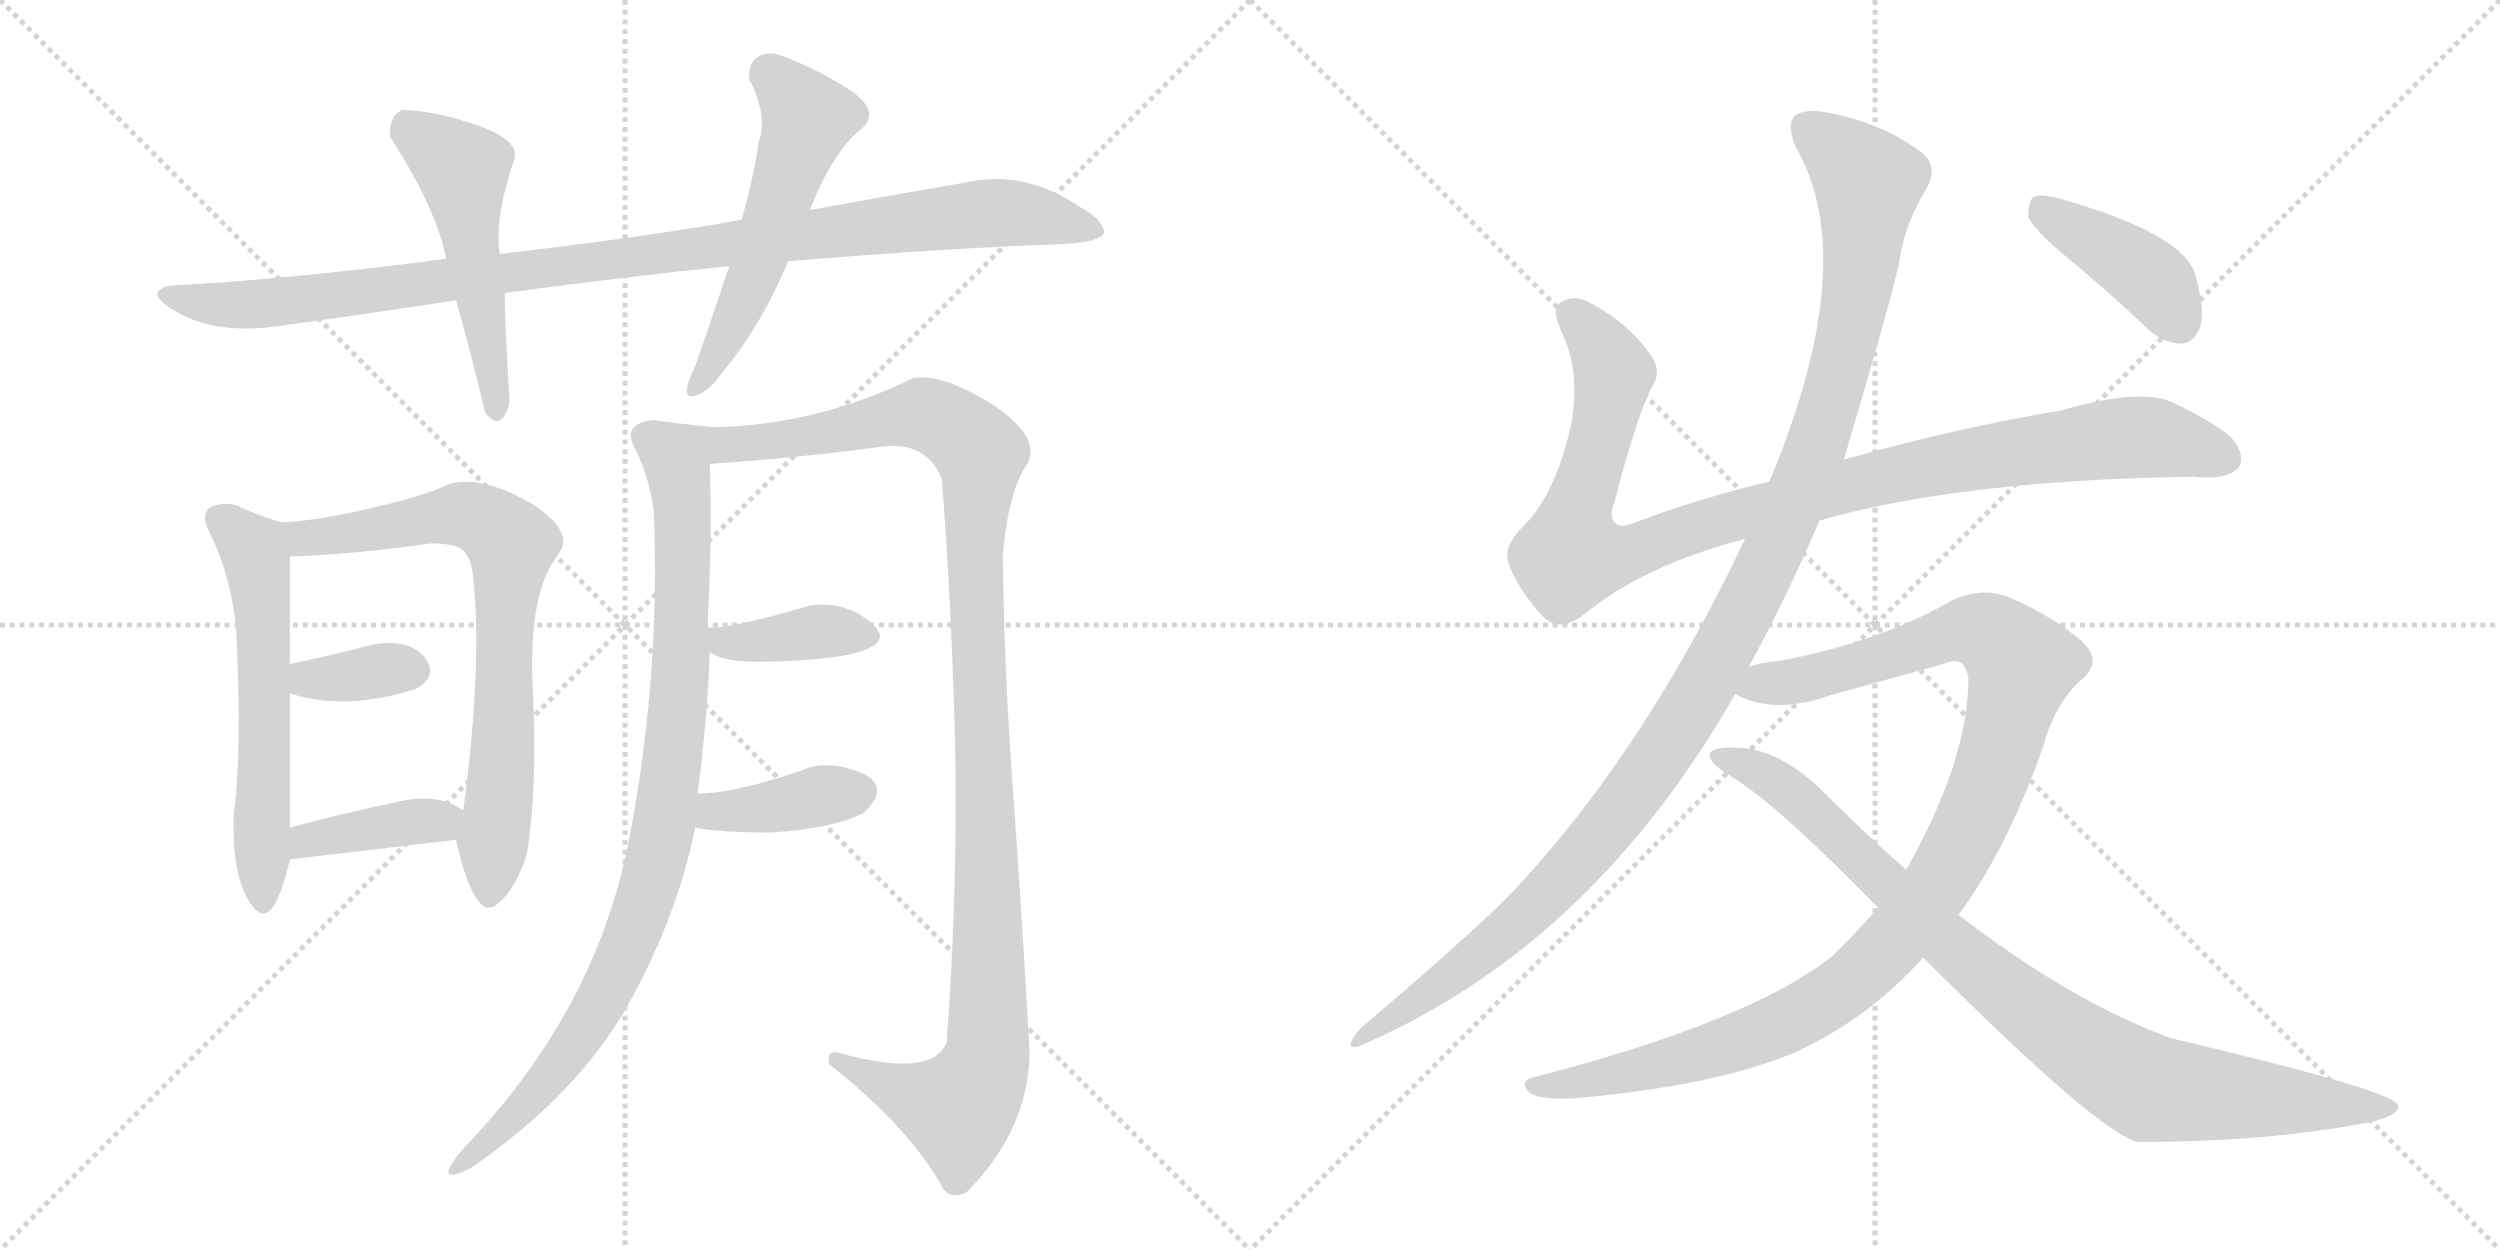 <svg version="1.1" viewBox="0 0 2048 1024" xmlns="http://www.w3.org/2000/svg">
  <g stroke="lightgray" stroke-dasharray="1,1" stroke-width="1" transform="scale(4, 4)">
    <line x1="0" y1="0" x2="256" y2="256"></line>
    <line x1="256" y1="0" x2="0" y2="256"></line>
    <line x1="128" y1="0" x2="128" y2="256"></line>
    <line x1="0" y1="128" x2="256" y2="128"></line>
    <line x1="256" y1="0" x2="512" y2="256"></line>
    <line x1="512" y1="0" x2="256" y2="256"></line>
    <line x1="384" y1="0" x2="384" y2="256"></line>
    <line x1="256" y1="128" x2="512" y2="128"></line>
  </g>
<g transform="scale(1, -1) translate(0, -850)">
   <style type="text/css">
    @keyframes keyframes0 {
      from {
       stroke: black;
       stroke-dashoffset: 1015;
       stroke-width: 128;
       }
       77% {
       animation-timing-function: step-end;
       stroke: black;
       stroke-dashoffset: 0;
       stroke-width: 128;
       }
       to {
       stroke: black;
       stroke-width: 1024;
       }
       }
       #make-me-a-hanzi-animation-0 {
         animation: keyframes0 1.076s both;
         animation-delay: 0s;
         animation-timing-function: linear;
       }
    @keyframes keyframes1 {
      from {
       stroke: black;
       stroke-dashoffset: 509;
       stroke-width: 128;
       }
       62% {
       animation-timing-function: step-end;
       stroke: black;
       stroke-dashoffset: 0;
       stroke-width: 128;
       }
       to {
       stroke: black;
       stroke-width: 1024;
       }
       }
       #make-me-a-hanzi-animation-1 {
         animation: keyframes1 0.664s both;
         animation-delay: 1.076s;
         animation-timing-function: linear;
       }
    @keyframes keyframes2 {
      from {
       stroke: black;
       stroke-dashoffset: 541;
       stroke-width: 128;
       }
       64% {
       animation-timing-function: step-end;
       stroke: black;
       stroke-dashoffset: 0;
       stroke-width: 128;
       }
       to {
       stroke: black;
       stroke-width: 1024;
       }
       }
       #make-me-a-hanzi-animation-2 {
         animation: keyframes2 0.69s both;
         animation-delay: 1.74s;
         animation-timing-function: linear;
       }
    @keyframes keyframes3 {
      from {
       stroke: black;
       stroke-dashoffset: 581;
       stroke-width: 128;
       }
       65% {
       animation-timing-function: step-end;
       stroke: black;
       stroke-dashoffset: 0;
       stroke-width: 128;
       }
       to {
       stroke: black;
       stroke-width: 1024;
       }
       }
       #make-me-a-hanzi-animation-3 {
         animation: keyframes3 0.723s both;
         animation-delay: 2.431s;
         animation-timing-function: linear;
       }
    @keyframes keyframes4 {
      from {
       stroke: black;
       stroke-dashoffset: 734;
       stroke-width: 128;
       }
       70% {
       animation-timing-function: step-end;
       stroke: black;
       stroke-dashoffset: 0;
       stroke-width: 128;
       }
       to {
       stroke: black;
       stroke-width: 1024;
       }
       }
       #make-me-a-hanzi-animation-4 {
         animation: keyframes4 0.847s both;
         animation-delay: 3.153s;
         animation-timing-function: linear;
       }
    @keyframes keyframes5 {
      from {
       stroke: black;
       stroke-dashoffset: 349;
       stroke-width: 128;
       }
       53% {
       animation-timing-function: step-end;
       stroke: black;
       stroke-dashoffset: 0;
       stroke-width: 128;
       }
       to {
       stroke: black;
       stroke-width: 1024;
       }
       }
       #make-me-a-hanzi-animation-5 {
         animation: keyframes5 0.534s both;
         animation-delay: 4.001s;
         animation-timing-function: linear;
       }
    @keyframes keyframes6 {
      from {
       stroke: black;
       stroke-dashoffset: 389;
       stroke-width: 128;
       }
       56% {
       animation-timing-function: step-end;
       stroke: black;
       stroke-dashoffset: 0;
       stroke-width: 128;
       }
       to {
       stroke: black;
       stroke-width: 1024;
       }
       }
       #make-me-a-hanzi-animation-6 {
         animation: keyframes6 0.567s both;
         animation-delay: 4.535s;
         animation-timing-function: linear;
       }
    @keyframes keyframes7 {
      from {
       stroke: black;
       stroke-dashoffset: 921;
       stroke-width: 128;
       }
       75% {
       animation-timing-function: step-end;
       stroke: black;
       stroke-dashoffset: 0;
       stroke-width: 128;
       }
       to {
       stroke: black;
       stroke-width: 1024;
       }
       }
       #make-me-a-hanzi-animation-7 {
         animation: keyframes7 1s both;
         animation-delay: 5.101s;
         animation-timing-function: linear;
       }
    @keyframes keyframes8 {
      from {
       stroke: black;
       stroke-dashoffset: 1129;
       stroke-width: 128;
       }
       79% {
       animation-timing-function: step-end;
       stroke: black;
       stroke-dashoffset: 0;
       stroke-width: 128;
       }
       to {
       stroke: black;
       stroke-width: 1024;
       }
       }
       #make-me-a-hanzi-animation-8 {
         animation: keyframes8 1.169s both;
         animation-delay: 6.101s;
         animation-timing-function: linear;
       }
    @keyframes keyframes9 {
      from {
       stroke: black;
       stroke-dashoffset: 387;
       stroke-width: 128;
       }
       56% {
       animation-timing-function: step-end;
       stroke: black;
       stroke-dashoffset: 0;
       stroke-width: 128;
       }
       to {
       stroke: black;
       stroke-width: 1024;
       }
       }
       #make-me-a-hanzi-animation-9 {
         animation: keyframes9 0.565s both;
         animation-delay: 7.27s;
         animation-timing-function: linear;
       }
    @keyframes keyframes10 {
      from {
       stroke: black;
       stroke-dashoffset: 385;
       stroke-width: 128;
       }
       56% {
       animation-timing-function: step-end;
       stroke: black;
       stroke-dashoffset: 0;
       stroke-width: 128;
       }
       to {
       stroke: black;
       stroke-width: 1024;
       }
       }
       #make-me-a-hanzi-animation-10 {
         animation: keyframes10 0.563s both;
         animation-delay: 7.834s;
         animation-timing-function: linear;
       }
    @keyframes keyframes11 {
      from {
       stroke: black;
       stroke-dashoffset: 1018;
       stroke-width: 128;
       }
       77% {
       animation-timing-function: step-end;
       stroke: black;
       stroke-dashoffset: 0;
       stroke-width: 128;
       }
       to {
       stroke: black;
       stroke-width: 1024;
       }
       }
       #make-me-a-hanzi-animation-11 {
         animation: keyframes11 1.078s both;
         animation-delay: 8.398s;
         animation-timing-function: linear;
       }
    @keyframes keyframes12 {
      from {
       stroke: black;
       stroke-dashoffset: 1170;
       stroke-width: 128;
       }
       79% {
       animation-timing-function: step-end;
       stroke: black;
       stroke-dashoffset: 0;
       stroke-width: 128;
       }
       to {
       stroke: black;
       stroke-width: 1024;
       }
       }
       #make-me-a-hanzi-animation-12 {
         animation: keyframes12 1.202s both;
         animation-delay: 9.476s;
         animation-timing-function: linear;
       }
    @keyframes keyframes13 {
      from {
       stroke: black;
       stroke-dashoffset: 1077;
       stroke-width: 128;
       }
       78% {
       animation-timing-function: step-end;
       stroke: black;
       stroke-dashoffset: 0;
       stroke-width: 128;
       }
       to {
       stroke: black;
       stroke-width: 1024;
       }
       }
       #make-me-a-hanzi-animation-13 {
         animation: keyframes13 1.126s both;
         animation-delay: 10.678s;
         animation-timing-function: linear;
       }
    @keyframes keyframes14 {
      from {
       stroke: black;
       stroke-dashoffset: 906;
       stroke-width: 128;
       }
       75% {
       animation-timing-function: step-end;
       stroke: black;
       stroke-dashoffset: 0;
       stroke-width: 128;
       }
       to {
       stroke: black;
       stroke-width: 1024;
       }
       }
       #make-me-a-hanzi-animation-14 {
         animation: keyframes14 0.987s both;
         animation-delay: 11.805s;
         animation-timing-function: linear;
       }
    @keyframes keyframes15 {
      from {
       stroke: black;
       stroke-dashoffset: 408;
       stroke-width: 128;
       }
       57% {
       animation-timing-function: step-end;
       stroke: black;
       stroke-dashoffset: 0;
       stroke-width: 128;
       }
       to {
       stroke: black;
       stroke-width: 1024;
       }
       }
       #make-me-a-hanzi-animation-15 {
         animation: keyframes15 0.582s both;
         animation-delay: 12.792s;
         animation-timing-function: linear;
       }
</style>
<path d="M 413.5 610.0 Q 517.5 624.0 597.5 632.0 L 645.5 636.0 Q 779.5 647.0 869.5 650.0 Q 908.5 652.0 904.0 662.5 Q 899.5 673.0 885.5 680.0 Q 842.5 709.0 799.5 702.0 Q 735.5 691.0 663.5 678.0 L 607.5 670.0 Q 530.5 656.0 409.5 642.0 L 365.5 638.0 Q 235.5 621.0 139.5 616.0 Q 115.5 611.0 145.5 594.0 Q 175.5 577.0 221.5 582.0 Q 288.5 591.0 373.5 604.0 L 413.5 610.0 Z" fill="lightgray"></path> 
<path d="M 397.5 512.0 Q 410.5 495.0 417.5 520.0 Q 413.5 584.0 413.5 610.0 L 409.5 642.0 Q 404.5 670.0 421.5 720.0 Q 425.5 735.0 392.0 747.0 Q 358.5 759.0 329.5 760.0 Q 318.5 755.0 319.5 738.0 Q 357.5 679.0 365.5 638.0 L 373.5 604.0 Q 382.5 574.0 397.5 512.0 Z" fill="lightgray"></path> 
<path d="M 597.5 632.0 Q 575.5 567.0 569.5 550.0 Q 556.5 523.0 568.0 525.5 Q 579.5 528.0 589.5 542.0 Q 624.5 584.0 645.5 636.0 L 663.5 678.0 Q 682.5 727.0 707.5 746.0 Q 721.5 761.0 692.0 779.0 Q 662.5 797.0 635.5 806.0 Q 613.5 808.0 613.5 786.0 Q 629.5 754.0 621.5 734.0 Q 618.5 709.0 607.5 670.0 L 597.5 632.0 Z" fill="lightgray"></path> 
<path d="M 191.5 184.0 Q 189.5 131.0 206.5 108.0 Q 223.5 85.0 237.5 146.0 L 237.5 172.0 Q 237.5 230.0 237.5 282.0 L 237.5 306.0 L 237.5 394.0 C 237.5 420.0 237.5 420.0 231.5 422.0 Q 215.5 426.0 193.5 436.0 Q 183.5 439.0 173.5 435.0 Q 163.5 430.0 171.5 414.0 Q 189.5 378.0 193.5 334.0 Q 198.5 232.0 191.5 184.0 Z" fill="lightgray"></path> 
<path d="M 373.5 162.0 Q 388.5 97.0 405.5 108.0 Q 421.5 119.0 431.5 150.0 Q 440.5 204.0 436.5 285.0 Q 432.5 365.0 457.5 396.0 Q 471.5 415.0 434.5 438.0 Q 396.5 460.0 369.5 454.0 Q 345.5 443.0 304.5 434.0 Q 263.5 424.0 231.5 422.0 C 201.5 419.0 207.5 393.0 237.5 394.0 Q 289.5 396.0 347.5 404.0 Q 357.5 406.0 371.5 403.0 Q 385.5 400.0 387.5 378.0 Q 395.5 307.0 379.5 186.0 C 375.5 156.0 371.5 170.0 373.5 162.0 Z" fill="lightgray"></path> 
<path d="M 237.5 282.0 Q 283.5 267.0 341.5 286.0 Q 359.5 297.0 347.5 312.0 Q 334.5 327.0 305.5 322.0 Q 275.5 314.0 237.5 306.0 C 208.5 300.0 208.5 291.0 237.5 282.0 Z" fill="lightgray"></path> 
<path d="M 237.5 146.0 Q 287.5 152.0 373.5 162.0 C 403.5 165.0 404.5 169.0 379.5 186.0 Q 360.5 200.0 329.5 194.0 Q 281.5 184.0 237.5 172.0 C 208.5 164.0 207.5 142.0 237.5 146.0 Z" fill="lightgray"></path> 
<path d="M 585.5 500.0 Q 554.5 503.0 535.5 506.0 Q 508.5 503.0 520.5 482.0 Q 531.5 460.0 535.5 432.0 Q 541.5 296.0 514.5 158.0 Q 486.5 20.0 379.5 -91.0 Q 352.5 -123.0 385.5 -107.0 Q 471.5 -48.0 513.5 25.0 Q 554.5 98.0 569.5 172.0 L 571.5 200.0 Q 579.5 261.0 581.5 316.0 L 579.5 336.0 Q 583.5 407.0 581.5 470.0 C 580.5 500.0 590.5 500.0 585.5 500.0 Z" fill="lightgray"></path> 
<path d="M 791.5 -127.0 Q 842.5 -76.0 843.5 -12.0 Q 836.5 111.0 829.5 207.0 Q 822.5 303.0 821.5 396.0 Q 826.5 449.0 841.5 470.0 Q 853.5 492.0 812.5 519.0 Q 770.5 545.0 747.5 540.0 Q 669.5 502.0 585.5 500.0 C 555.5 498.0 551.5 468.0 581.5 470.0 Q 655.5 475.0 721.5 484.0 Q 758.5 489.0 771.5 458.0 Q 779.5 358.0 782.5 237.0 Q 784.5 116.0 775.5 -4.0 Q 763.5 -34.0 685.5 -12.0 Q 676.5 -11.0 679.5 -22.0 Q 745.5 -74.0 773.5 -125.0 Q 779.5 -132.0 791.5 -127.0 Z" fill="lightgray"></path> 
<path d="M 581.5 316.0 Q 592.5 307.0 624.5 308.0 Q 656.5 308.0 685.5 312.0 Q 735.5 320.0 714.5 339.0 Q 693.5 358.0 663.5 354.0 Q 595.5 334.0 579.5 336.0 C 549.5 337.0 556.5 332.0 581.5 316.0 Z" fill="lightgray"></path> 
<path d="M 569.5 172.0 Q 589.5 168.0 631.5 168.0 Q 681.5 171.0 707.5 184.0 Q 729.5 205.0 707.5 216.0 Q 684.5 226.0 665.5 222.0 Q 604.5 200.0 571.5 200.0 C 541.5 199.0 539.5 177.0 569.5 172.0 Z" fill="lightgray"></path> 
<path d="M 1490.5 423.5 Q 1604.5 456.5 1796.5 459.5 Q 1821.5 456.5 1832.5 465.5 Q 1839.5 472.5 1832.5 485.5 Q 1825.5 498.5 1779.5 520.5 Q 1752.5 532.5 1687.5 513.5 Q 1606.5 500.5 1510.5 473.5 L 1449.5 455.5 Q 1394.5 442.5 1343.5 423.5 Q 1327.5 416.5 1323.5 421.5 Q 1317.5 425.5 1322.5 438.5 Q 1341.5 511.5 1353.5 533.5 Q 1362.5 546.5 1350.5 561.5 Q 1332.5 586.5 1301.5 602.5 Q 1288.5 609.5 1277.5 601.5 Q 1270.5 597.5 1279.5 577.5 Q 1294.5 546.5 1287.5 504.5 Q 1274.5 443.5 1245.5 416.5 Q 1230.5 400.5 1236.5 386.5 Q 1245.5 364.5 1264.5 344.5 Q 1277.5 331.5 1297.5 346.5 Q 1345.5 386.5 1429.5 408.5 L 1490.5 423.5 Z" fill="lightgray"></path> 
<path d="M 1432.5 303.5 Q 1465.5 364.5 1490.5 423.5 L 1510.5 473.5 Q 1550.5 608.5 1555.5 633.5 Q 1559.5 664.5 1577.5 694.5 Q 1590.5 715.5 1569.5 728.5 Q 1539.5 749.5 1498.5 757.5 Q 1479.5 761.5 1470.5 755.5 Q 1463.5 748.5 1470.5 730.5 Q 1525.5 637.5 1449.5 455.5 L 1429.5 408.5 Q 1342.5 224.5 1228.5 108.5 Q 1179.5 62.5 1115.5 8.5 Q 1108.5 1.5 1106.5 -4.5 Q 1105.5 -11.5 1121.5 -3.5 Q 1305.5 78.5 1421.5 281.5 L 1432.5 303.5 Z" fill="lightgray"></path> 
<path d="M 1604.5 100.5 Q 1644.5 155.5 1673.5 237.5 Q 1683.5 274.5 1705.5 293.5 Q 1723.5 308.5 1704.5 325.5 Q 1682.5 344.5 1646.5 360.5 Q 1624.5 369.5 1599.5 358.5 Q 1541.5 324.5 1457.5 308.5 Q 1442.5 307.5 1432.5 303.5 C 1403.5 297.5 1393.5 290.5 1421.5 281.5 Q 1422.5 280.5 1427.5 278.5 Q 1457.5 265.5 1499.5 280.5 L 1593.5 306.5 Q 1609.5 313.5 1612.5 294.5 Q 1612.5 227.5 1561.5 137.5 L 1538.5 106.5 Q 1520.5 85.5 1499.5 65.5 Q 1432.5 13.5 1260.5 -31.5 Q 1242.5 -34.5 1252.5 -44.5 Q 1259.5 -51.5 1292.5 -49.5 Q 1404.5 -39.5 1469.5 -12.5 Q 1529.5 14.5 1575.5 65.5 L 1604.5 100.5 Z" fill="lightgray"></path> 
<path d="M 1575.5 65.5 Q 1719.5 -78.5 1751.5 -85.5 Q 1851.5 -85.5 1929.5 -71.5 Q 1966.5 -65.5 1964.5 -55.5 Q 1961.5 -43.5 1778.5 -0.5 Q 1696.5 29.5 1604.5 100.5 L 1561.5 137.5 Q 1527.5 167.5 1494.5 200.5 Q 1457.5 237.5 1421.5 237.5 Q 1403.5 238.5 1400.5 232.5 Q 1399.5 225.5 1415.5 215.5 Q 1452.5 194.5 1538.5 106.5 L 1575.5 65.5 Z" fill="lightgray"></path> 
<path d="M 1690.5 641.5 Q 1724.5 613.5 1759.5 580.5 Q 1772.5 568.5 1787.5 568.5 Q 1797.5 569.5 1802.5 582.5 Q 1806.5 595.5 1798.5 624.5 Q 1789.5 658.5 1686.5 687.5 Q 1671.5 691.5 1665.5 688.5 Q 1661.5 684.5 1661.5 672.5 Q 1665.5 662.5 1690.5 641.5 Z" fill="lightgray"></path> 
      <clipPath id="make-me-a-hanzi-clip-0">
      <path d="M 413.5 610.0 Q 517.5 624.0 597.5 632.0 L 645.5 636.0 Q 779.5 647.0 869.5 650.0 Q 908.5 652.0 904.0 662.5 Q 899.5 673.0 885.5 680.0 Q 842.5 709.0 799.5 702.0 Q 735.5 691.0 663.5 678.0 L 607.5 670.0 Q 530.5 656.0 409.5 642.0 L 365.5 638.0 Q 235.5 621.0 139.5 616.0 Q 115.5 611.0 145.5 594.0 Q 175.5 577.0 221.5 582.0 Q 288.5 591.0 373.5 604.0 L 413.5 610.0 Z" fill="lightgray"></path>
      </clipPath>
      <path clip-path="url(#make-me-a-hanzi-clip-0)" d="M 140.5 604.0 L 211.5 600.0 L 819.5 676.0 L 893.5 662.0 " fill="none" id="make-me-a-hanzi-animation-0" stroke-dasharray="887 1774" stroke-linecap="round"></path>

      <clipPath id="make-me-a-hanzi-clip-1">
      <path d="M 397.5 512.0 Q 410.5 495.0 417.5 520.0 Q 413.5 584.0 413.5 610.0 L 409.5 642.0 Q 404.5 670.0 421.5 720.0 Q 425.5 735.0 392.0 747.0 Q 358.5 759.0 329.5 760.0 Q 318.5 755.0 319.5 738.0 Q 357.5 679.0 365.5 638.0 L 373.5 604.0 Q 382.5 574.0 397.5 512.0 Z" fill="lightgray"></path>
      </clipPath>
      <path clip-path="url(#make-me-a-hanzi-clip-1)" d="M 335.5 746.0 L 378.5 711.0 L 407.5 516.0 " fill="none" id="make-me-a-hanzi-animation-1" stroke-dasharray="381 762" stroke-linecap="round"></path>

      <clipPath id="make-me-a-hanzi-clip-2">
      <path d="M 597.5 632.0 Q 575.5 567.0 569.5 550.0 Q 556.5 523.0 568.0 525.5 Q 579.5 528.0 589.5 542.0 Q 624.5 584.0 645.5 636.0 L 663.5 678.0 Q 682.5 727.0 707.5 746.0 Q 721.5 761.0 692.0 779.0 Q 662.5 797.0 635.5 806.0 Q 613.5 808.0 613.5 786.0 Q 629.5 754.0 621.5 734.0 Q 618.5 709.0 607.5 670.0 L 597.5 632.0 Z" fill="lightgray"></path>
      </clipPath>
      <path clip-path="url(#make-me-a-hanzi-clip-2)" d="M 630.5 789.0 L 661.5 752.0 L 617.5 623.0 L 570.5 534.0 " fill="none" id="make-me-a-hanzi-animation-2" stroke-dasharray="413 826" stroke-linecap="round"></path>

      <clipPath id="make-me-a-hanzi-clip-3">
      <path d="M 191.5 184.0 Q 189.5 131.0 206.5 108.0 Q 223.5 85.0 237.5 146.0 L 237.5 172.0 Q 237.5 230.0 237.5 282.0 L 237.5 306.0 L 237.5 394.0 C 237.5 420.0 237.5 420.0 231.5 422.0 Q 215.5 426.0 193.5 436.0 Q 183.5 439.0 173.5 435.0 Q 163.5 430.0 171.5 414.0 Q 189.5 378.0 193.5 334.0 Q 198.5 232.0 191.5 184.0 Z" fill="lightgray"></path>
      </clipPath>
      <path clip-path="url(#make-me-a-hanzi-clip-3)" d="M 180.5 423.0 L 207.5 400.0 L 211.5 387.0 L 217.5 275.0 L 215.5 111.0 " fill="none" id="make-me-a-hanzi-animation-3" stroke-dasharray="453 906" stroke-linecap="round"></path>

      <clipPath id="make-me-a-hanzi-clip-4">
      <path d="M 373.5 162.0 Q 388.5 97.0 405.5 108.0 Q 421.5 119.0 431.5 150.0 Q 440.5 204.0 436.5 285.0 Q 432.5 365.0 457.5 396.0 Q 471.5 415.0 434.5 438.0 Q 396.5 460.0 369.5 454.0 Q 345.5 443.0 304.5 434.0 Q 263.5 424.0 231.5 422.0 C 201.5 419.0 207.5 393.0 237.5 394.0 Q 289.5 396.0 347.5 404.0 Q 357.5 406.0 371.5 403.0 Q 385.5 400.0 387.5 378.0 Q 395.5 307.0 379.5 186.0 C 375.5 156.0 371.5 170.0 373.5 162.0 Z" fill="lightgray"></path>
      </clipPath>
      <path clip-path="url(#make-me-a-hanzi-clip-4)" d="M 238.5 416.0 L 259.5 409.0 L 378.5 429.0 L 401.5 420.0 L 418.5 404.0 L 411.5 226.0 L 399.5 118.0 " fill="none" id="make-me-a-hanzi-animation-4" stroke-dasharray="606 1212" stroke-linecap="round"></path>

      <clipPath id="make-me-a-hanzi-clip-5">
      <path d="M 237.5 282.0 Q 283.5 267.0 341.5 286.0 Q 359.5 297.0 347.5 312.0 Q 334.5 327.0 305.5 322.0 Q 275.5 314.0 237.5 306.0 C 208.5 300.0 208.5 291.0 237.5 282.0 Z" fill="lightgray"></path>
      </clipPath>
      <path clip-path="url(#make-me-a-hanzi-clip-5)" d="M 246.5 288.0 L 252.5 294.0 L 336.5 301.0 " fill="none" id="make-me-a-hanzi-animation-5" stroke-dasharray="221 442" stroke-linecap="round"></path>

      <clipPath id="make-me-a-hanzi-clip-6">
      <path d="M 237.5 146.0 Q 287.5 152.0 373.5 162.0 C 403.5 165.0 404.5 169.0 379.5 186.0 Q 360.5 200.0 329.5 194.0 Q 281.5 184.0 237.5 172.0 C 208.5 164.0 207.5 142.0 237.5 146.0 Z" fill="lightgray"></path>
      </clipPath>
      <path clip-path="url(#make-me-a-hanzi-clip-6)" d="M 242.5 153.0 L 263.5 165.0 L 370.5 182.0 " fill="none" id="make-me-a-hanzi-animation-6" stroke-dasharray="261 522" stroke-linecap="round"></path>

      <clipPath id="make-me-a-hanzi-clip-7">
      <path d="M 585.5 500.0 Q 554.5 503.0 535.5 506.0 Q 508.5 503.0 520.5 482.0 Q 531.5 460.0 535.5 432.0 Q 541.5 296.0 514.5 158.0 Q 486.5 20.0 379.5 -91.0 Q 352.5 -123.0 385.5 -107.0 Q 471.5 -48.0 513.5 25.0 Q 554.5 98.0 569.5 172.0 L 571.5 200.0 Q 579.5 261.0 581.5 316.0 L 579.5 336.0 Q 583.5 407.0 581.5 470.0 C 580.5 500.0 590.5 500.0 585.5 500.0 Z" fill="lightgray"></path>
      </clipPath>
      <path clip-path="url(#make-me-a-hanzi-clip-7)" d="M 577.5 493.0 L 553.5 474.0 L 559.5 434.0 L 556.5 283.0 L 543.5 170.0 L 522.5 98.0 L 492.5 29.0 L 470.5 -5.0 L 424.5 -62.0 L 388.5 -97.0 L 374.5 -102.0 " fill="none" id="make-me-a-hanzi-animation-7" stroke-dasharray="793 1586" stroke-linecap="round"></path>

      <clipPath id="make-me-a-hanzi-clip-8">
      <path d="M 791.5 -127.0 Q 842.5 -76.0 843.5 -12.0 Q 836.5 111.0 829.5 207.0 Q 822.5 303.0 821.5 396.0 Q 826.5 449.0 841.5 470.0 Q 853.5 492.0 812.5 519.0 Q 770.5 545.0 747.5 540.0 Q 669.5 502.0 585.5 500.0 C 555.5 498.0 551.5 468.0 581.5 470.0 Q 655.5 475.0 721.5 484.0 Q 758.5 489.0 771.5 458.0 Q 779.5 358.0 782.5 237.0 Q 784.5 116.0 775.5 -4.0 Q 763.5 -34.0 685.5 -12.0 Q 676.5 -11.0 679.5 -22.0 Q 745.5 -74.0 773.5 -125.0 Q 779.5 -132.0 791.5 -127.0 Z" fill="lightgray"></path>
      </clipPath>
      <path clip-path="url(#make-me-a-hanzi-clip-8)" d="M 589.5 477.0 L 598.5 486.0 L 667.5 493.0 L 752.5 511.0 L 787.5 495.0 L 802.5 479.0 L 798.5 377.0 L 808.5 -18.0 L 784.5 -58.0 L 741.5 -46.0 L 691.5 -22.0 " fill="none" id="make-me-a-hanzi-animation-8" stroke-dasharray="1001 2002" stroke-linecap="round"></path>

      <clipPath id="make-me-a-hanzi-clip-9">
      <path d="M 581.5 316.0 Q 592.5 307.0 624.5 308.0 Q 656.5 308.0 685.5 312.0 Q 735.5 320.0 714.5 339.0 Q 693.5 358.0 663.5 354.0 Q 595.5 334.0 579.5 336.0 C 549.5 337.0 556.5 332.0 581.5 316.0 Z" fill="lightgray"></path>
      </clipPath>
      <path clip-path="url(#make-me-a-hanzi-clip-9)" d="M 582.5 331.0 L 600.5 323.0 L 671.5 333.0 L 710.5 329.0 " fill="none" id="make-me-a-hanzi-animation-9" stroke-dasharray="259 518" stroke-linecap="round"></path>

      <clipPath id="make-me-a-hanzi-clip-10">
      <path d="M 569.5 172.0 Q 589.5 168.0 631.5 168.0 Q 681.5 171.0 707.5 184.0 Q 729.5 205.0 707.5 216.0 Q 684.5 226.0 665.5 222.0 Q 604.5 200.0 571.5 200.0 C 541.5 199.0 539.5 177.0 569.5 172.0 Z" fill="lightgray"></path>
      </clipPath>
      <path clip-path="url(#make-me-a-hanzi-clip-10)" d="M 576.5 193.0 L 586.5 185.0 L 701.5 200.0 " fill="none" id="make-me-a-hanzi-animation-10" stroke-dasharray="257 514" stroke-linecap="round"></path>

      <clipPath id="make-me-a-hanzi-clip-11">
      <path d="M 1490.5 423.5 Q 1604.5 456.5 1796.5 459.5 Q 1821.5 456.5 1832.5 465.5 Q 1839.5 472.5 1832.5 485.5 Q 1825.5 498.5 1779.5 520.5 Q 1752.5 532.5 1687.5 513.5 Q 1606.5 500.5 1510.5 473.5 L 1449.5 455.5 Q 1394.5 442.5 1343.5 423.5 Q 1327.5 416.5 1323.5 421.5 Q 1317.5 425.5 1322.5 438.5 Q 1341.5 511.5 1353.5 533.5 Q 1362.5 546.5 1350.5 561.5 Q 1332.5 586.5 1301.5 602.5 Q 1288.5 609.5 1277.5 601.5 Q 1270.5 597.5 1279.5 577.5 Q 1294.5 546.5 1287.5 504.5 Q 1274.5 443.5 1245.5 416.5 Q 1230.5 400.5 1236.5 386.5 Q 1245.5 364.5 1264.5 344.5 Q 1277.5 331.5 1297.5 346.5 Q 1345.5 386.5 1429.5 408.5 L 1490.5 423.5 Z" fill="lightgray"></path>
      </clipPath>
      <path clip-path="url(#make-me-a-hanzi-clip-11)" d="M 1287.5 593.5 L 1320.5 547.5 L 1306.5 473.5 L 1289.5 425.5 L 1287.5 394.5 L 1338.5 398.5 L 1508.5 451.5 L 1644.5 478.5 L 1764.5 491.5 L 1821.5 474.5 " fill="none" id="make-me-a-hanzi-animation-11" stroke-dasharray="890 1780" stroke-linecap="round"></path>

      <clipPath id="make-me-a-hanzi-clip-12">
      <path d="M 1432.5 303.5 Q 1465.5 364.5 1490.5 423.5 L 1510.5 473.5 Q 1550.5 608.5 1555.5 633.5 Q 1559.5 664.5 1577.5 694.5 Q 1590.5 715.5 1569.5 728.5 Q 1539.5 749.5 1498.5 757.5 Q 1479.5 761.5 1470.5 755.5 Q 1463.5 748.5 1470.5 730.5 Q 1525.5 637.5 1449.5 455.5 L 1429.5 408.5 Q 1342.5 224.5 1228.5 108.5 Q 1179.5 62.5 1115.5 8.5 Q 1108.5 1.5 1106.5 -4.5 Q 1105.5 -11.5 1121.5 -3.5 Q 1305.5 78.5 1421.5 281.5 L 1432.5 303.5 Z" fill="lightgray"></path>
      </clipPath>
      <path clip-path="url(#make-me-a-hanzi-clip-12)" d="M 1479.5 746.5 L 1530.5 700.5 L 1521.5 613.5 L 1491.5 492.5 L 1428.5 348.5 L 1368.5 243.5 L 1289.5 141.5 L 1212.5 67.5 L 1113.5 0.5 " fill="none" id="make-me-a-hanzi-animation-12" stroke-dasharray="1042 2084" stroke-linecap="round"></path>

      <clipPath id="make-me-a-hanzi-clip-13">
      <path d="M 1604.5 100.5 Q 1644.5 155.5 1673.5 237.5 Q 1683.5 274.5 1705.5 293.5 Q 1723.5 308.5 1704.5 325.5 Q 1682.5 344.5 1646.5 360.5 Q 1624.5 369.5 1599.5 358.5 Q 1541.5 324.5 1457.5 308.5 Q 1442.5 307.5 1432.5 303.5 C 1403.5 297.5 1393.5 290.5 1421.5 281.5 Q 1422.5 280.5 1427.5 278.5 Q 1457.5 265.5 1499.5 280.5 L 1593.5 306.5 Q 1609.5 313.5 1612.5 294.5 Q 1612.5 227.5 1561.5 137.5 L 1538.5 106.5 Q 1520.5 85.5 1499.5 65.5 Q 1432.5 13.5 1260.5 -31.5 Q 1242.5 -34.5 1252.5 -44.5 Q 1259.5 -51.5 1292.5 -49.5 Q 1404.5 -39.5 1469.5 -12.5 Q 1529.5 14.5 1575.5 65.5 L 1604.5 100.5 Z" fill="lightgray"></path>
      </clipPath>
      <path clip-path="url(#make-me-a-hanzi-clip-13)" d="M 1427.5 285.5 L 1486.5 295.5 L 1615.5 334.5 L 1630.5 330.5 L 1656.5 305.5 L 1629.5 210.5 L 1605.5 156.5 L 1569.5 100.5 L 1521.5 49.5 L 1477.5 19.5 L 1421.5 -4.5 L 1300.5 -36.5 L 1259.5 -39.5 " fill="none" id="make-me-a-hanzi-animation-13" stroke-dasharray="949 1898" stroke-linecap="round"></path>

      <clipPath id="make-me-a-hanzi-clip-14">
      <path d="M 1575.5 65.5 Q 1719.5 -78.5 1751.5 -85.5 Q 1851.5 -85.5 1929.5 -71.5 Q 1966.5 -65.5 1964.5 -55.5 Q 1961.5 -43.5 1778.5 -0.5 Q 1696.5 29.5 1604.5 100.5 L 1561.5 137.5 Q 1527.5 167.5 1494.5 200.5 Q 1457.5 237.5 1421.5 237.5 Q 1403.5 238.5 1400.5 232.5 Q 1399.5 225.5 1415.5 215.5 Q 1452.5 194.5 1538.5 106.5 L 1575.5 65.5 Z" fill="lightgray"></path>
      </clipPath>
      <path clip-path="url(#make-me-a-hanzi-clip-14)" d="M 1406.5 230.5 L 1455.5 209.5 L 1600.5 71.5 L 1672.5 14.5 L 1747.5 -34.5 L 1761.5 -41.5 L 1821.5 -48.5 L 1960.5 -57.5 " fill="none" id="make-me-a-hanzi-animation-14" stroke-dasharray="778 1556" stroke-linecap="round"></path>

      <clipPath id="make-me-a-hanzi-clip-15">
      <path d="M 1690.5 641.5 Q 1724.5 613.5 1759.5 580.5 Q 1772.5 568.5 1787.5 568.5 Q 1797.5 569.5 1802.5 582.5 Q 1806.5 595.5 1798.5 624.5 Q 1789.5 658.5 1686.5 687.5 Q 1671.5 691.5 1665.5 688.5 Q 1661.5 684.5 1661.5 672.5 Q 1665.5 662.5 1690.5 641.5 Z" fill="lightgray"></path>
      </clipPath>
      <path clip-path="url(#make-me-a-hanzi-clip-15)" d="M 1670.5 682.5 L 1764.5 619.5 L 1784.5 586.5 " fill="none" id="make-me-a-hanzi-animation-15" stroke-dasharray="280 560" stroke-linecap="round"></path>

</g>
</svg>
